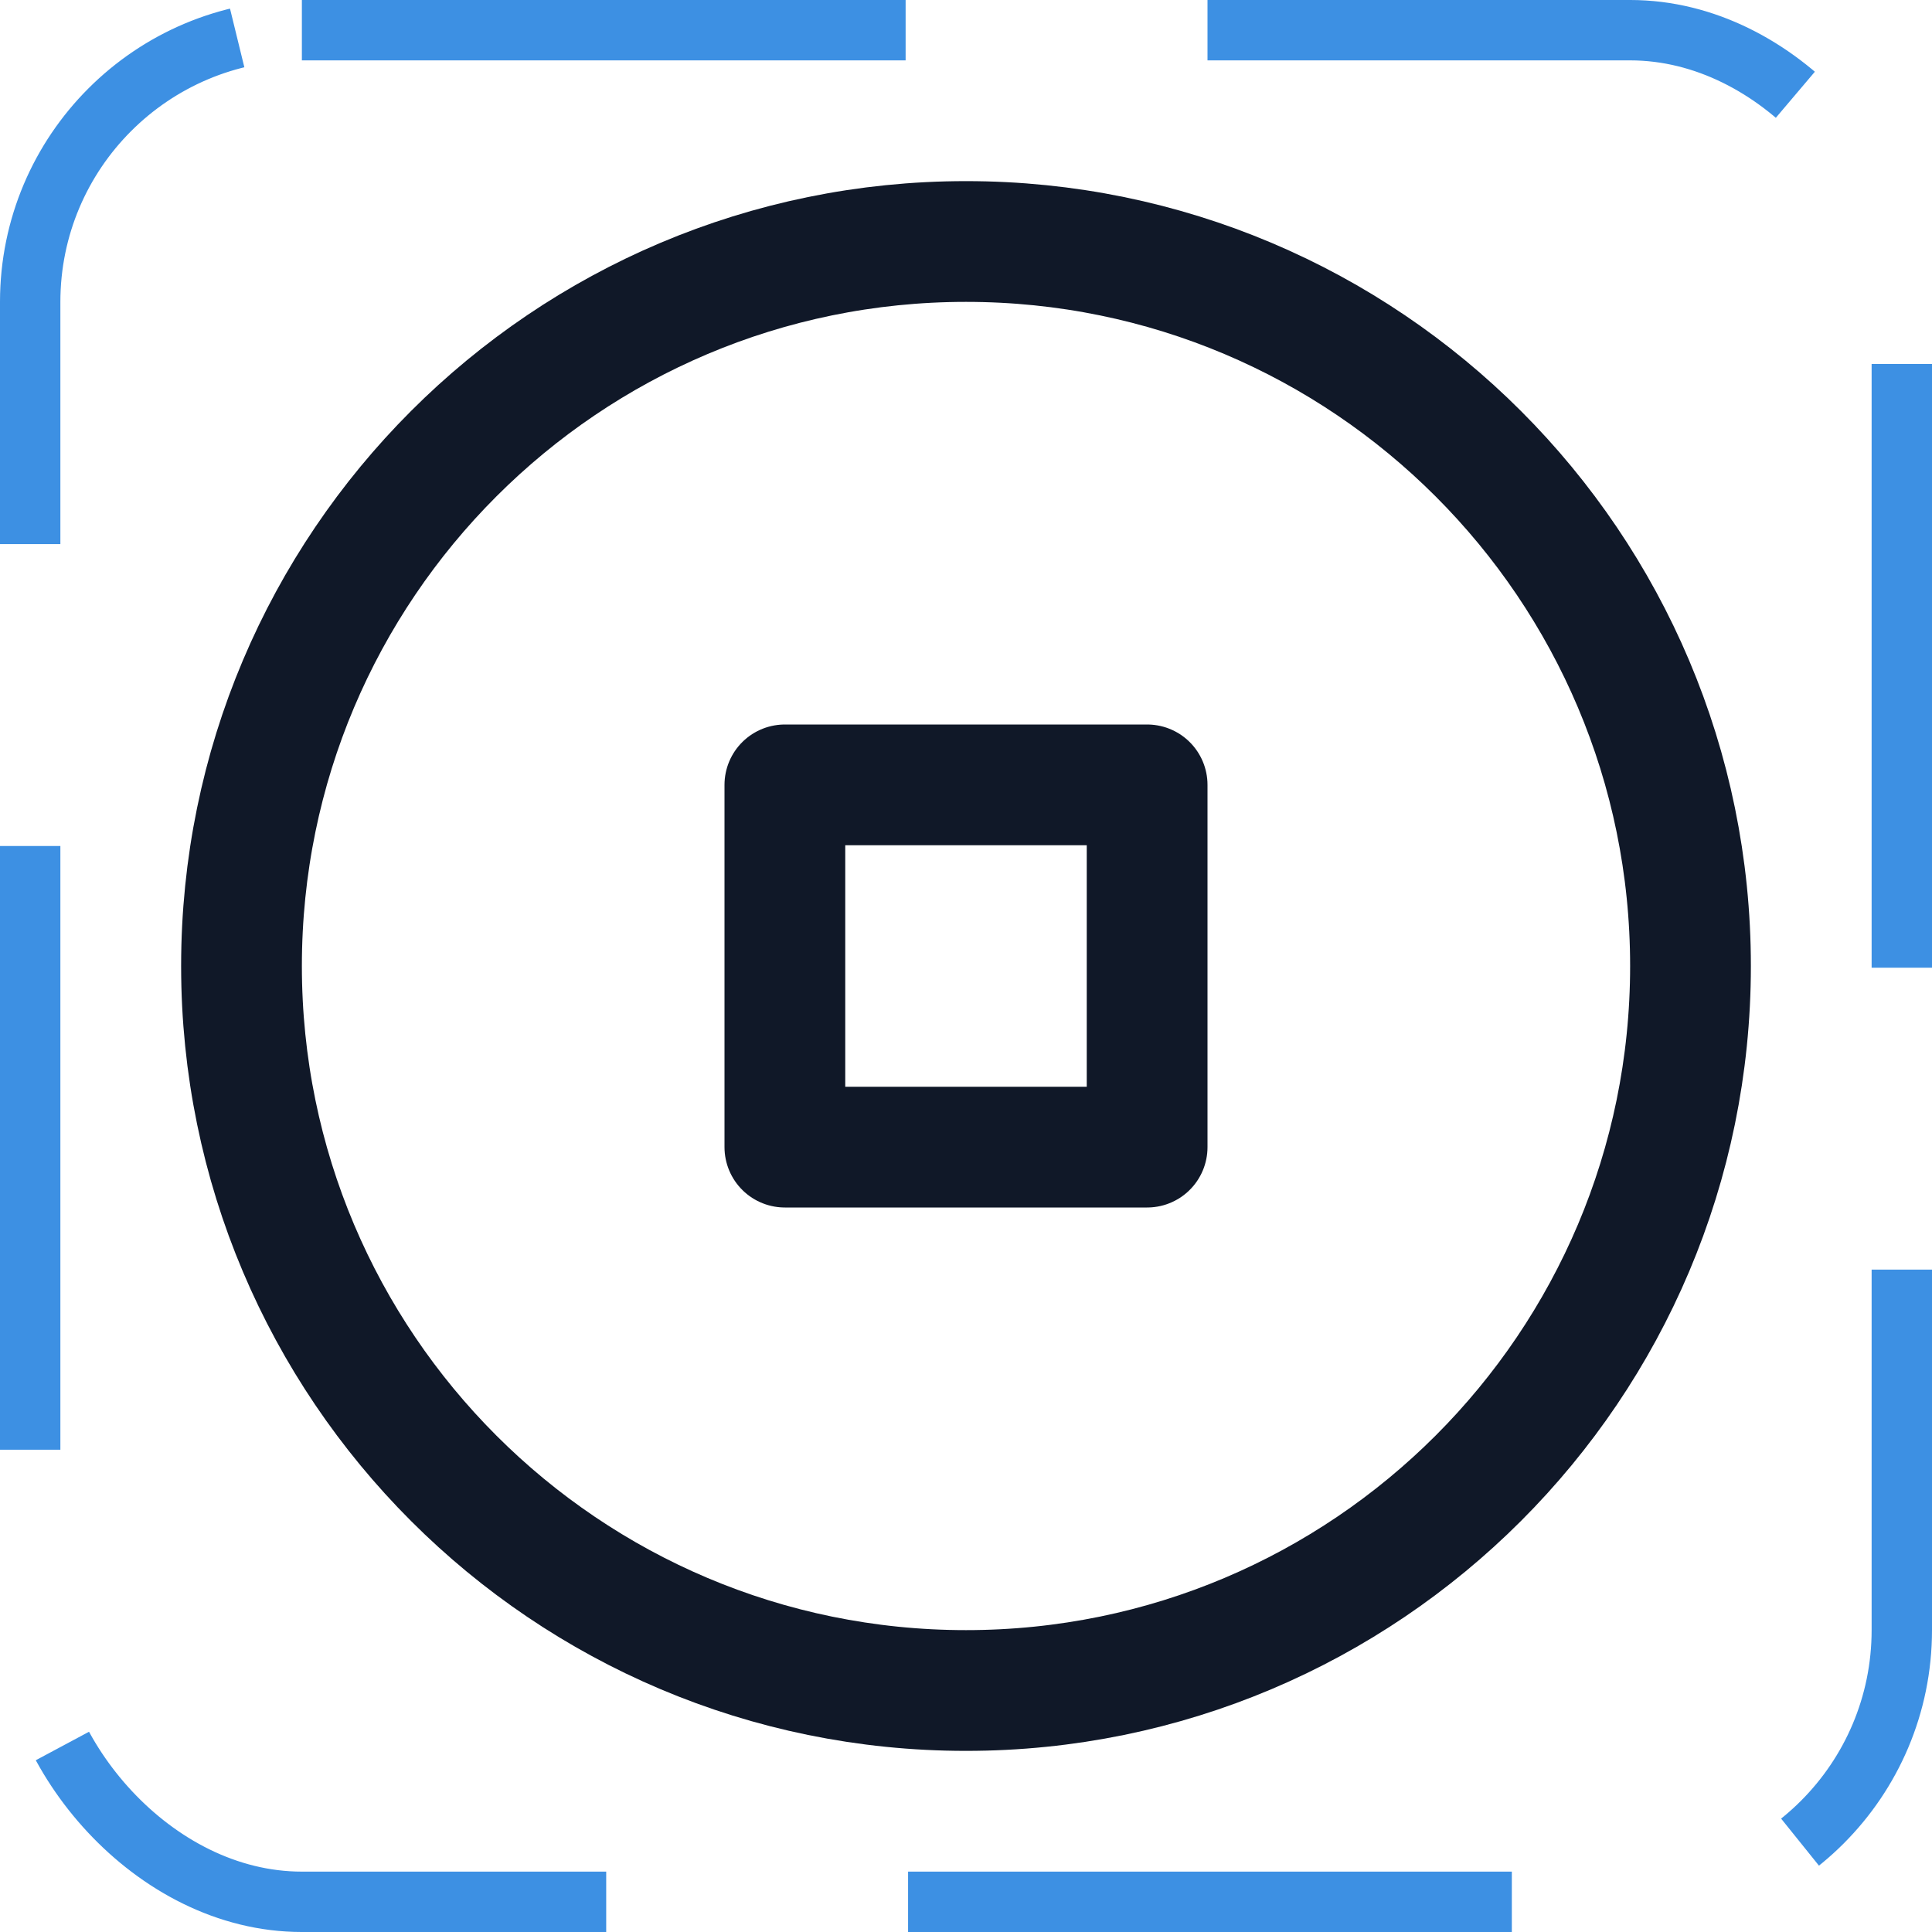 <svg width="32" height="32" viewBox="0 0 32 32" fill="none" xmlns="http://www.w3.org/2000/svg"><g id="Icon-StopCircle"><g clip-path="url(#clip0_12_2759)"><g id="size=md (32px)"><path id="Vector" d="M16 28C22.627 28 28 22.627 28 16C28 9.373 22.627 4 16 4C9.373 4 4 9.373 4 16C4 22.627 9.373 28 16 28Z" stroke="#101828" stroke-width="2" stroke-miterlimit="10"/><path id="Vector_2" d="M19 13H13V19H19V13Z" stroke="#101828" stroke-width="2" stroke-linecap="round" stroke-linejoin="round"/></g></g><rect x="0.5" y="0.5" width="31" height="31" rx="4.5" stroke="#3D90E3" stroke-dasharray="10 5"/></g><defs><clipPath id="clip0_12_2759"><rect width="32" height="32" rx="5" fill="white"/></clipPath></defs></svg>